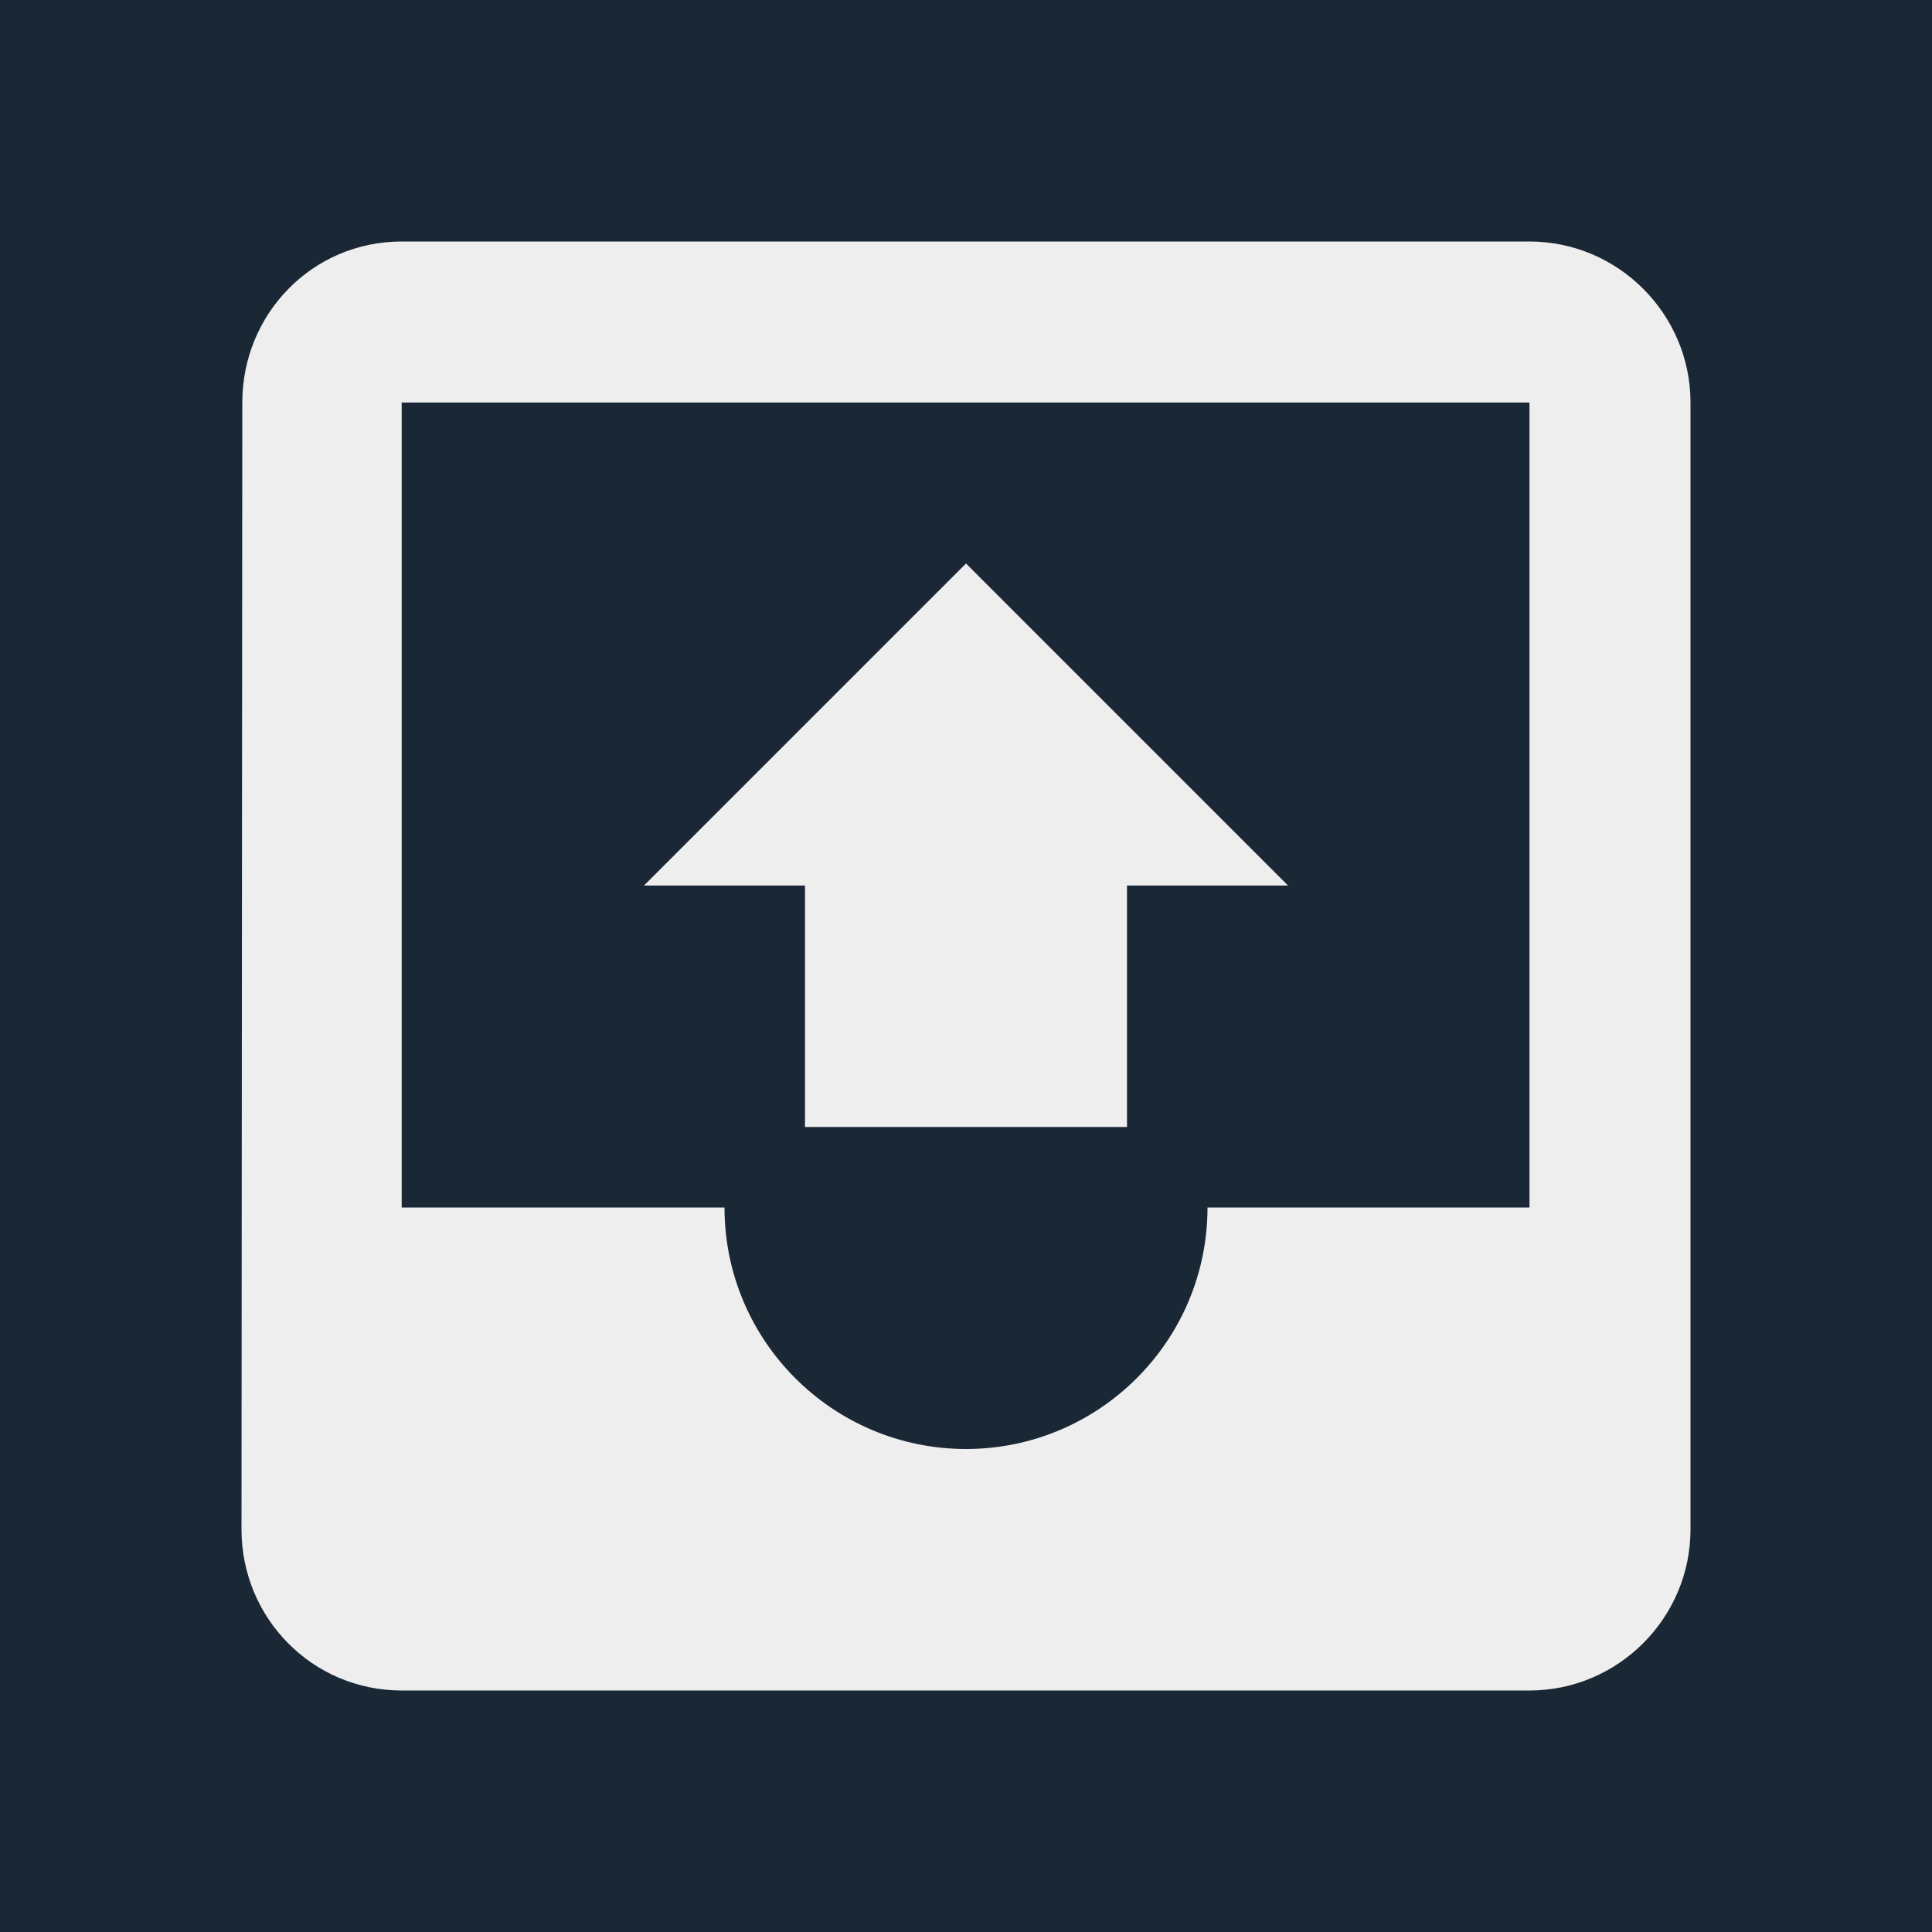 <!--
  Outbox icon from Material Design Icons by Google
  https://github.com/google/material-design-icons/blob/4ea68aa/src/action/outbox/materialicons/24px.svg
  Licensed under the Apache License 2.0
-->
<svg width="128" height="128" viewBox="0 0 128 128" fill="none" xmlns="http://www.w3.org/2000/svg">
  <rect width="128" height="128" fill="#1A2735"/>
  <path d="M101.333 16H26.613C20.693 16 16.053 20.8 16.053 26.667L16 101.333C16 107.2 20.693 112 26.613 112H101.333C107.2 112 112 107.2 112 101.333V26.667C112 20.8 107.2 16 101.333 16ZM101.333 80H80C80 88.853 72.8 96 64 96C55.2 96 48 88.853 48 80H26.613V26.667H101.333V80ZM42.667 58.667H53.333V74.667H74.667V58.667H85.333L64 37.333L42.667 58.667Z" fill="#EEEEEE"/>
</svg>
